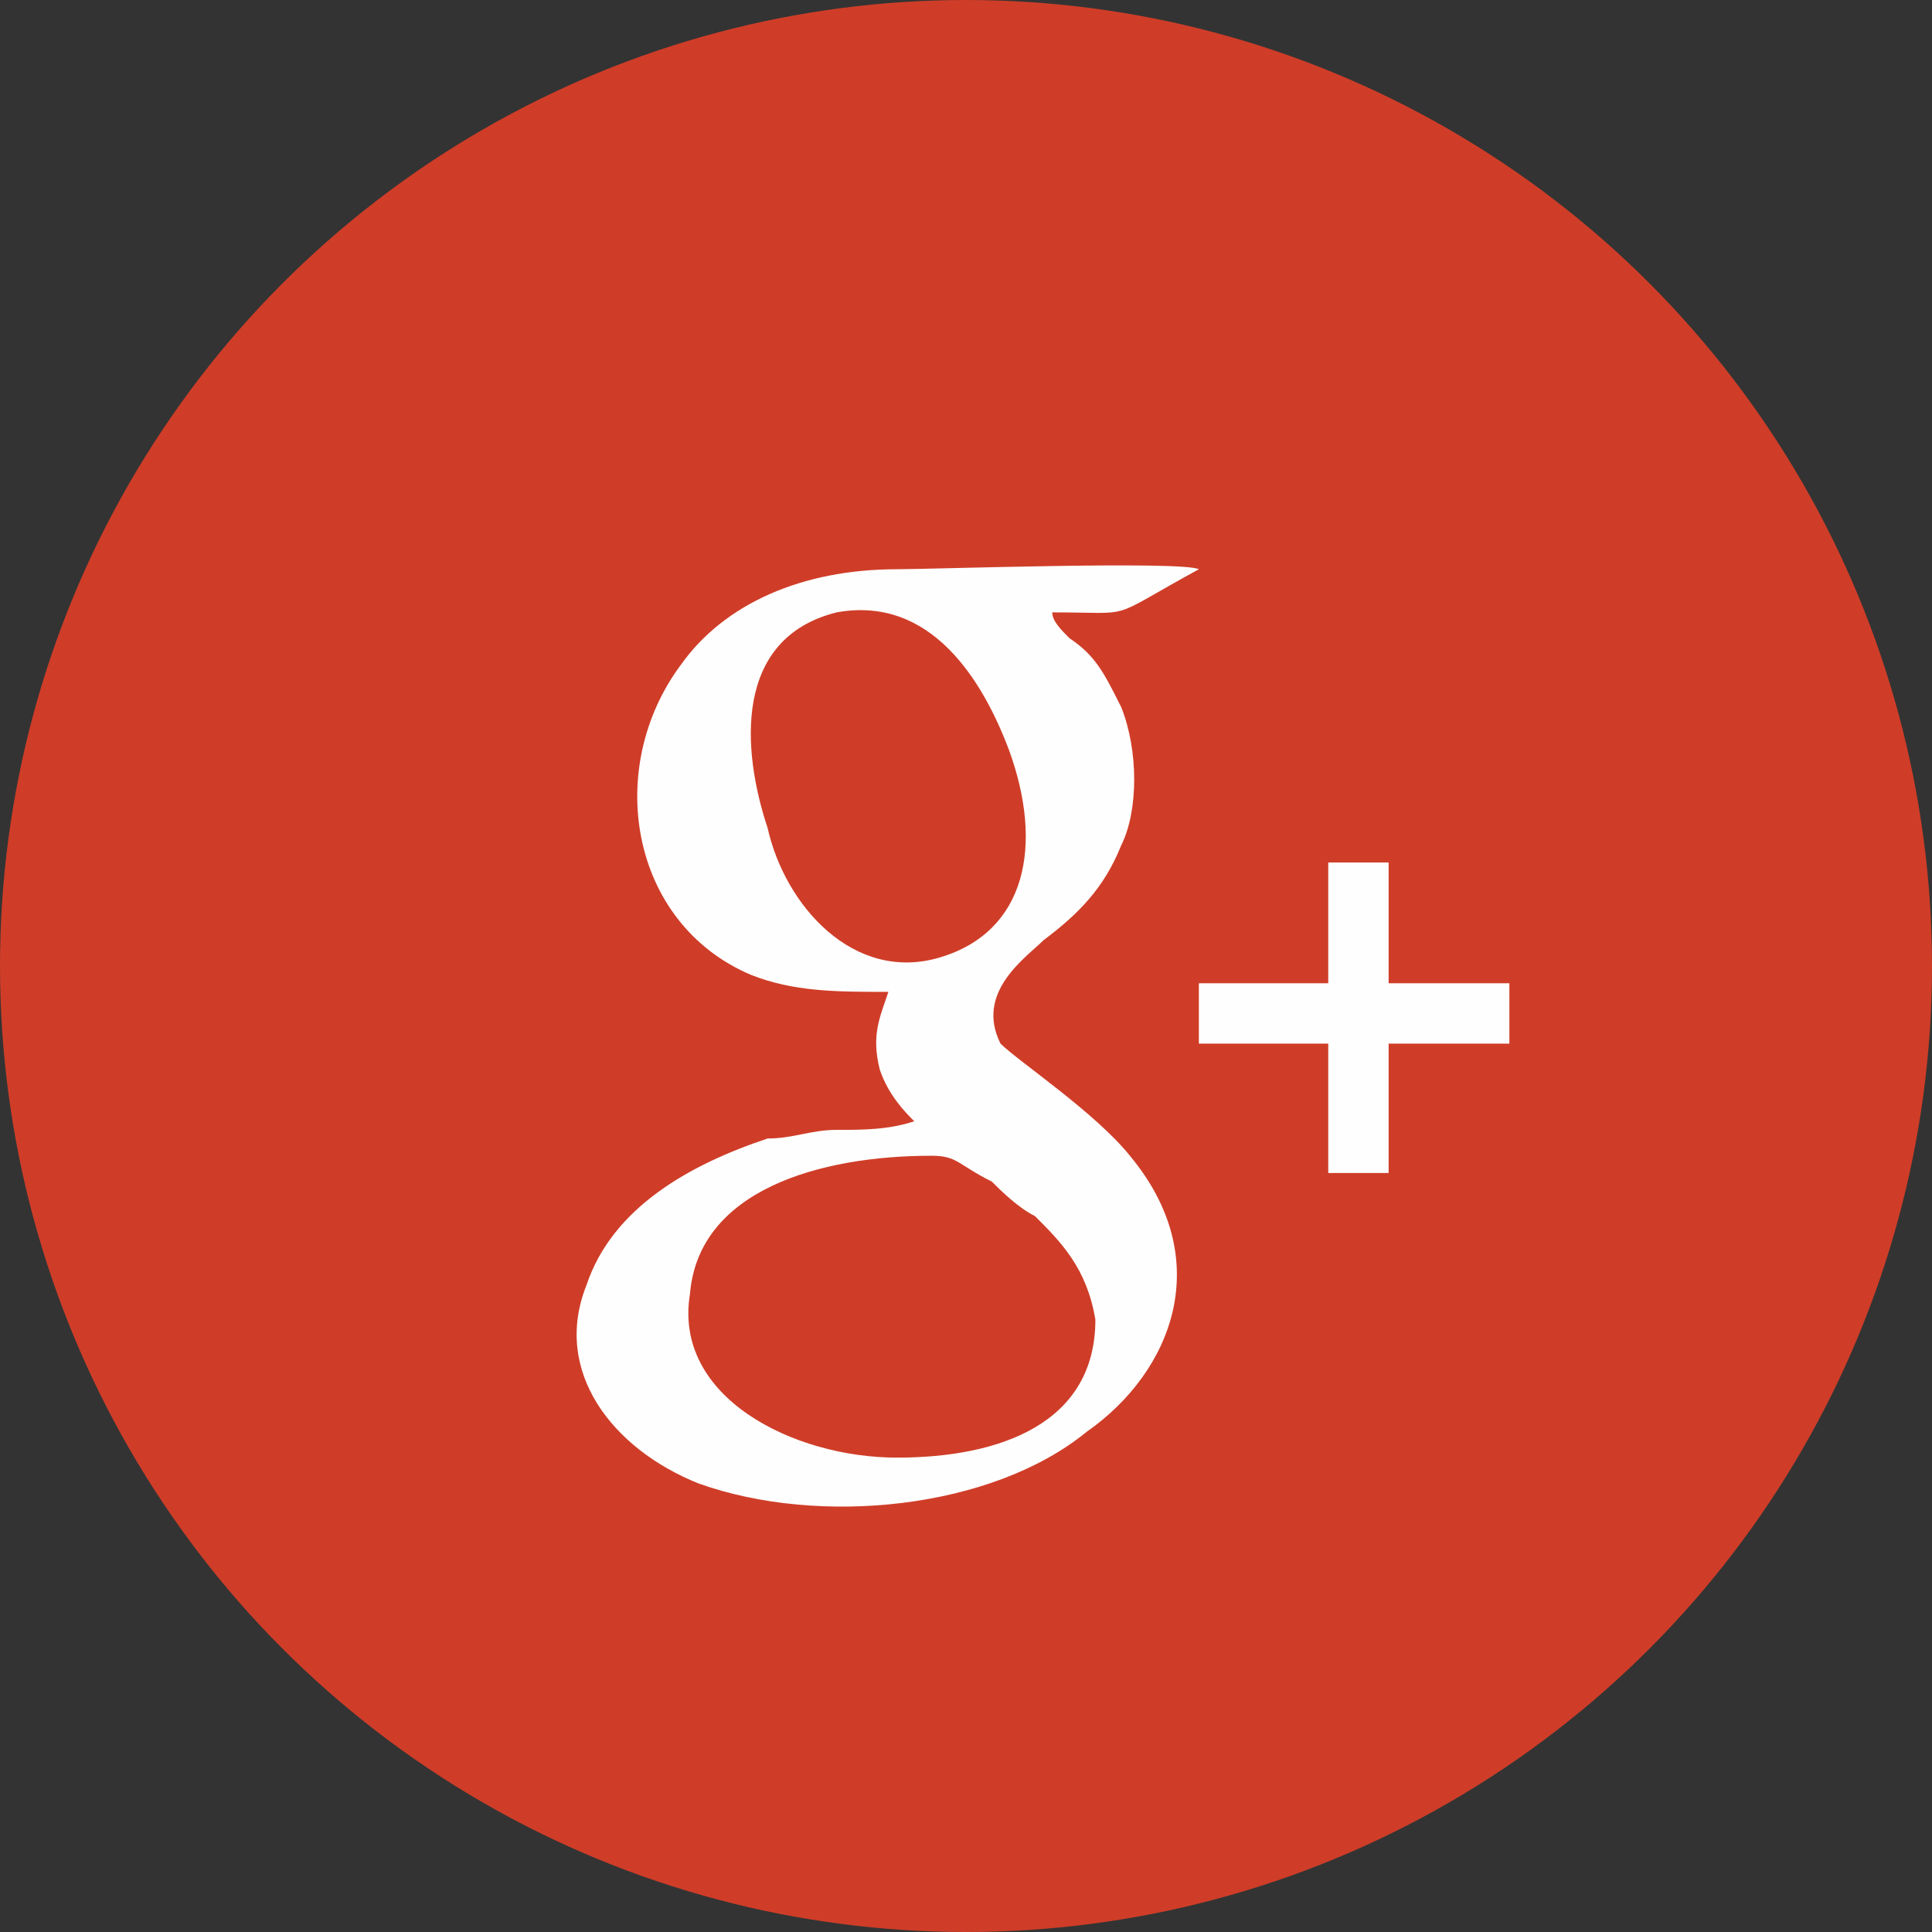<?xml version="1.0" encoding="UTF-8"?>
<!DOCTYPE svg PUBLIC "-//W3C//DTD SVG 1.1//EN" "http://www.w3.org/Graphics/SVG/1.1/DTD/svg11.dtd">
<!-- Creator: CorelDRAW X7 -->
<svg xmlns="http://www.w3.org/2000/svg" xml:space="preserve" width="0.677in" height="0.677in" version="1.1" style="shape-rendering:geometricPrecision; text-rendering:geometricPrecision; image-rendering:optimizeQuality; fill-rule:evenodd; clip-rule:evenodd"
viewBox="0 0 224 224"
 xmlns:xlink="http://www.w3.org/1999/xlink">
 <rect x="0" y="0" width="224" height="224" fill="#333333" stroke="none"/>
 <defs>
  <style type="text/css">
   <![CDATA[
    .fil0 {fill:#CF3D28}
    .fil1 {fill:#FEFEFE}
   ]]>
  </style>
 </defs>
 <g id="Layer_x0020_1">
  <g id="_988335792">
   <circle class="fil0" cx="112" cy="112" r="112"/>
   <path class="fil1" d="M103 115c-1,3 -2,5 -1,9 1,3 3,5 4,6 -3,1 -6,1 -9,1 -3,0 -5,1 -8,1 -9,3 -18,8 -21,17 -4,10 3,19 13,23 14,5 34,3 45,-6 10,-7 15,-20 5,-32 -4,-5 -13,-11 -15,-13 -3,-6 3,-10 5,-12 4,-3 7,-6 9,-11 2,-4 2,-11 0,-16 -2,-4 -3,-6 -6,-8 -1,-1 -2,-2 -2,-3 10,0 6,1 17,-5 -2,-1 -31,0 -35,0 -11,0 -20,4 -25,11 -9,12 -6,30 8,36 5,2 10,2 16,2zm1 54c12,0 23,-4 23,-16 -1,-6 -4,-9 -7,-12 -2,-1 -4,-3 -5,-4 -4,-2 -4,-3 -7,-3 -13,0 -27,4 -28,16 -2,12 12,19 24,19zm-7 -98c-12,3 -11,16 -8,25 2,9 10,18 20,15 10,-3 12,-13 8,-24 -3,-8 -9,-18 -20,-16z"/>
   <polygon class="fil1" points="139,121 154,121 154,136 161,136 161,121 175,121 175,114 161,114 161,100 154,100 154,114 139,114 "/>
  </g>
 </g>
</svg>
